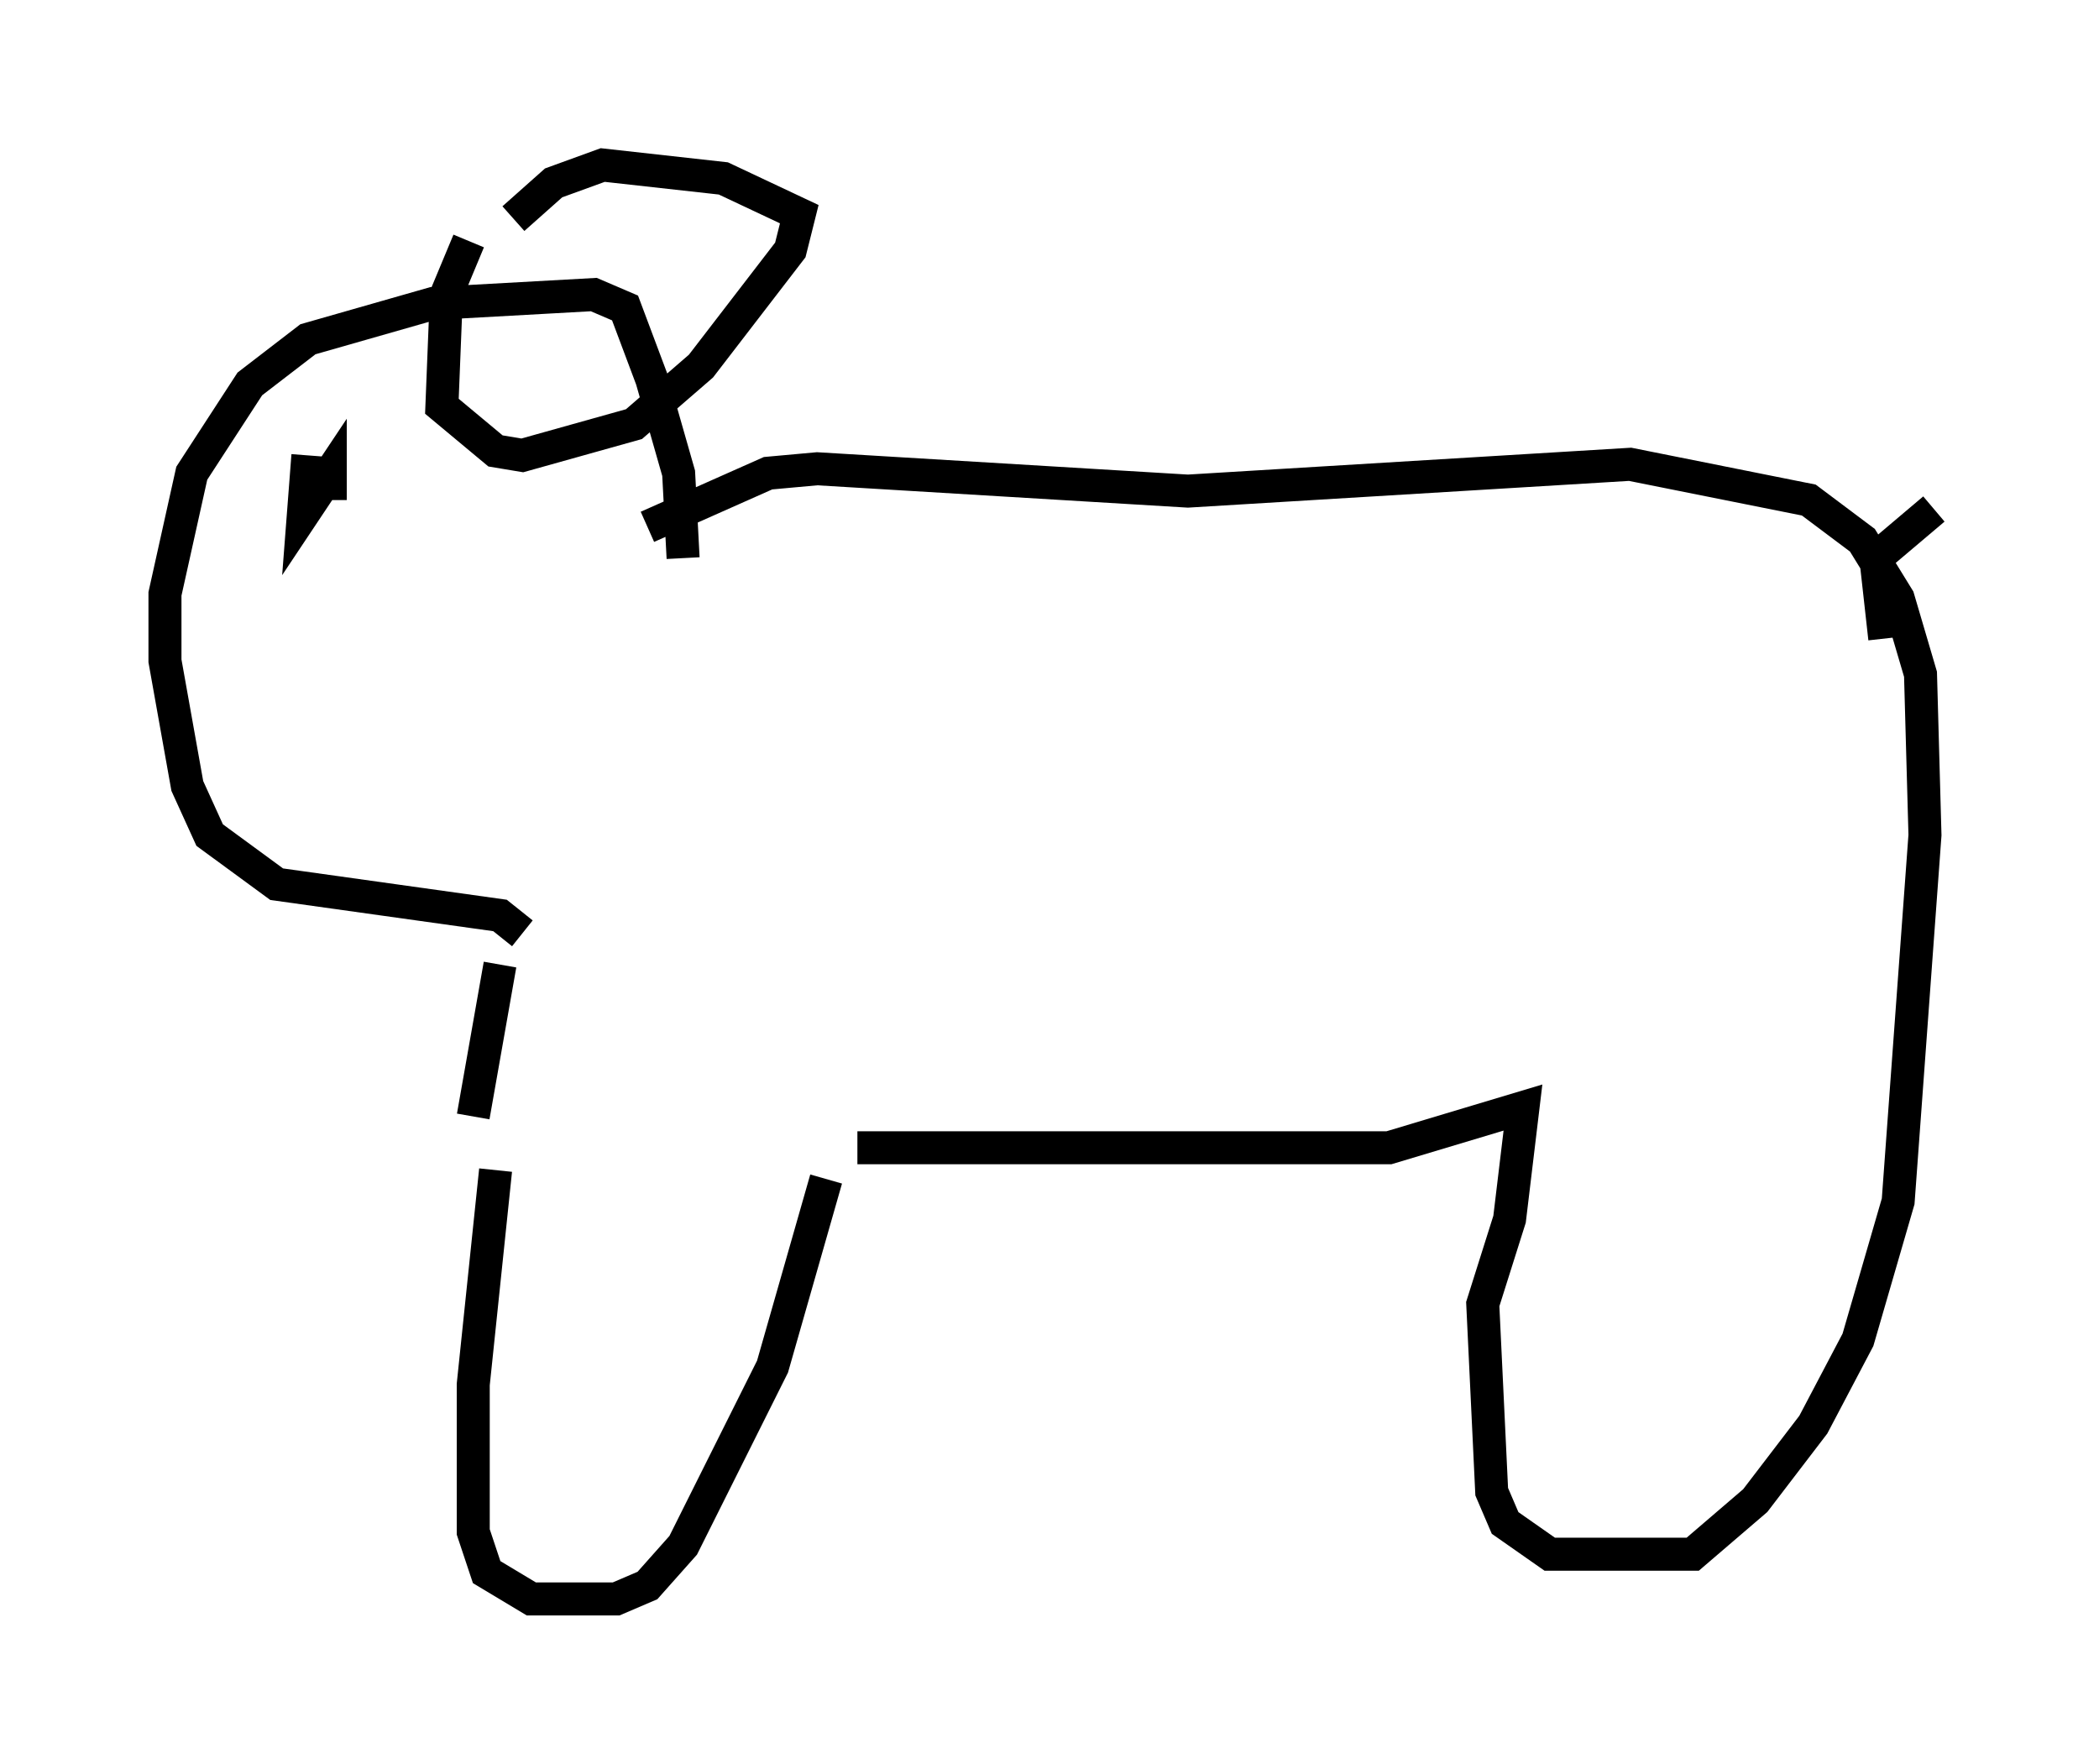<?xml version="1.0" encoding="utf-8" ?>
<svg baseProfile="full" height="53.437" version="1.1" width="63.585" xmlns="http://www.w3.org/2000/svg" xmlns:ev="http://www.w3.org/2001/xml-events" xmlns:xlink="http://www.w3.org/1999/xlink"><defs /><rect fill="white" height="53.437" width="63.585" x="0" y="0" /><path d="M15.419, 34.634 m-0.406, 0.812 l-0.677, 6.495 0.0, 4.465 l0.406, 1.218 1.353, 0.812 l2.571, 0.0 0.947, -0.406 l1.083, -1.218 2.706, -5.413 l1.624, -5.683 m0.947, -0.947 l16.103, 0.0 4.059, -1.218 l-0.406, 3.383 -0.812, 2.571 l0.271, 5.683 0.406, 0.947 l1.353, 0.947 4.33, 0.0 l1.894, -1.624 1.759, -2.3 l1.353, -2.571 1.218, -4.195 l0.812, -11.096 -0.135, -4.871 l-0.677, -2.3 -1.083, -1.759 l-1.624, -1.218 -5.413, -1.083 l-13.396, 0.812 -11.231, -0.677 l-1.488, 0.135 -3.654, 1.624 m-5.277, 17.862 l0.812, -4.601 m0.677, -0.947 l-0.677, -0.541 -6.766, -0.947 l-2.03, -1.488 -0.677, -1.488 l-0.677, -3.789 0.0, -2.03 l0.812, -3.654 1.759, -2.706 l1.759, -1.353 3.789, -1.083 l4.871, -0.271 0.947, 0.406 l0.812, 2.165 0.812, 2.842 l0.135, 2.571 m-6.495, -9.607 l-0.677, 1.624 -0.135, 3.383 l1.624, 1.353 0.812, 0.135 l3.383, -0.947 2.03, -1.759 l2.706, -3.518 0.271, -1.083 l-2.3, -1.083 -3.654, -0.406 l-1.488, 0.541 -1.218, 1.083 m-6.766, 8.119 l0.0, 0.0 m0.541, -0.947 l-0.135, 1.759 0.812, -1.218 l0.0, 0.812 m48.579, 0.271 l-1.759, 1.488 0.271, 2.436 " fill="none" stroke="black" stroke-width="1" /></svg>
